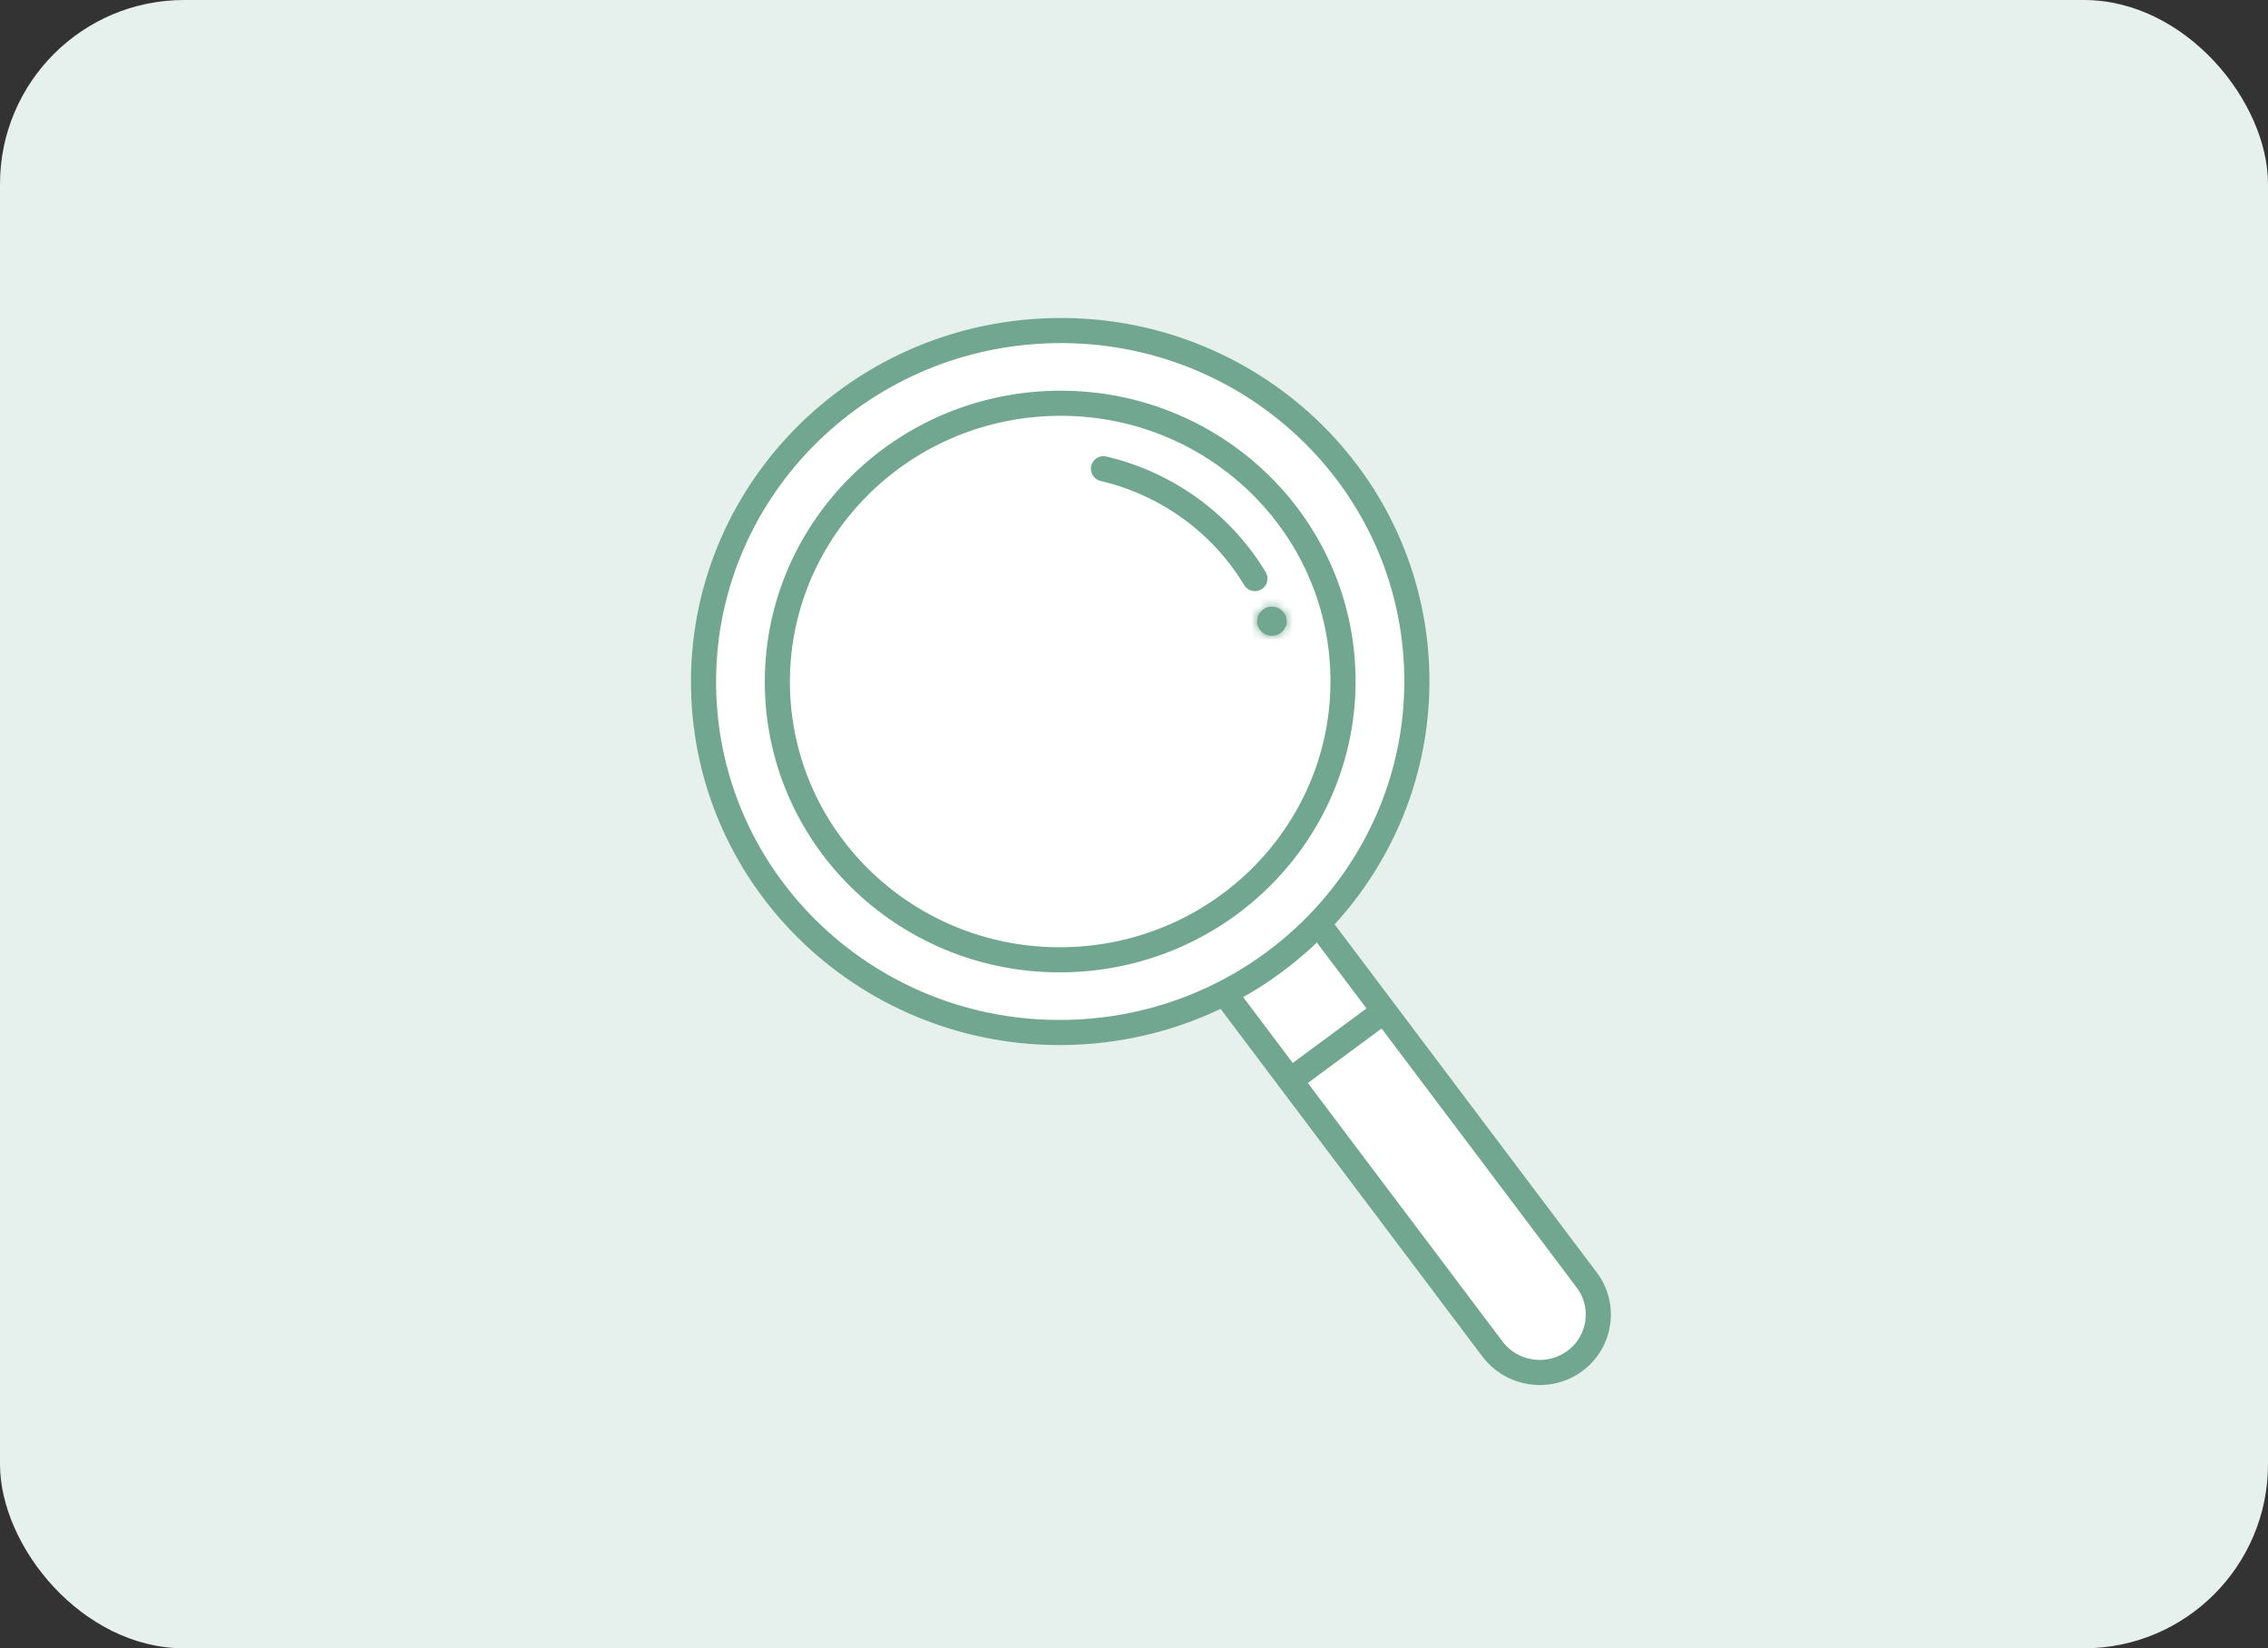 <svg width="271" height="197" viewBox="0 0 271 197" fill="none" xmlns="http://www.w3.org/2000/svg">
<rect x="0" y="0" width="271" height="197" fill="#333333" stroke="none"/>
<rect width="271" height="197" rx="22" fill="#E6F0EC"/>
<path d="M145 116.5L155.501 108L191 155.5L189 162.5L182 164L145 116.5Z" fill="white"/>
<path d="M169.26 79.569C170.284 102.691 152.074 122.317 128.537 123.359C105 124.401 85.127 106.46 84.103 83.338C83.08 60.216 101.29 40.589 124.827 39.547C148.364 38.506 168.237 56.446 169.26 79.569Z" fill="white" stroke="#71A691" stroke-width="3"/>
<path d="M160.444 79.959C161.256 98.287 146.821 113.852 128.152 114.679C109.483 115.505 93.73 101.276 92.918 82.948C92.107 64.62 106.542 49.055 125.211 48.229C143.879 47.402 159.633 61.631 160.444 79.959Z" fill="white" stroke="#71A691" stroke-width="3"/>
<mask id="path-5-inside-1_133_378" fill="white">
<ellipse cx="151.976" cy="74.245" rx="1.765" ry="1.738" transform="rotate(-2.534 151.976 74.245)"/>
</mask>
<ellipse cx="151.976" cy="74.245" rx="1.765" ry="1.738" transform="rotate(-2.534 151.976 74.245)" fill="#71A691"/>
<path d="M150.742 74.3C150.71 73.56 151.283 73.012 151.92 72.984L152.186 78.978C154.771 78.864 156.854 76.692 156.736 74.034L150.742 74.3ZM151.92 72.984C152.558 72.956 153.178 73.451 153.21 74.19L147.216 74.456C147.334 77.113 149.6 79.093 152.186 78.978L151.92 72.984ZM153.21 74.19C153.243 74.93 152.67 75.478 152.032 75.506L151.767 69.512C149.181 69.626 147.099 71.798 147.216 74.456L153.21 74.19ZM152.032 75.506C151.394 75.534 150.775 75.039 150.742 74.3L156.736 74.034C156.619 71.377 154.352 69.397 151.767 69.512L152.032 75.506Z" fill="#71A691" mask="url(#path-5-inside-1_133_378)"/>
<path d="M131.851 56.019L132.124 56.086C139.601 57.925 146.015 62.625 149.949 69.149V69.149" stroke="#71A691" stroke-width="3" stroke-linecap="round"/>
<path d="M146.923 119.51L178.328 161.223C180.646 164.302 185.046 164.951 188.156 162.674V162.674C191.265 160.396 191.907 156.054 189.589 152.975L158.184 111.262" stroke="#71A691" stroke-width="3"/>
<path d="M153.97 129.275L165.438 120.794" stroke="#71A691" stroke-width="3"/>
</svg>
